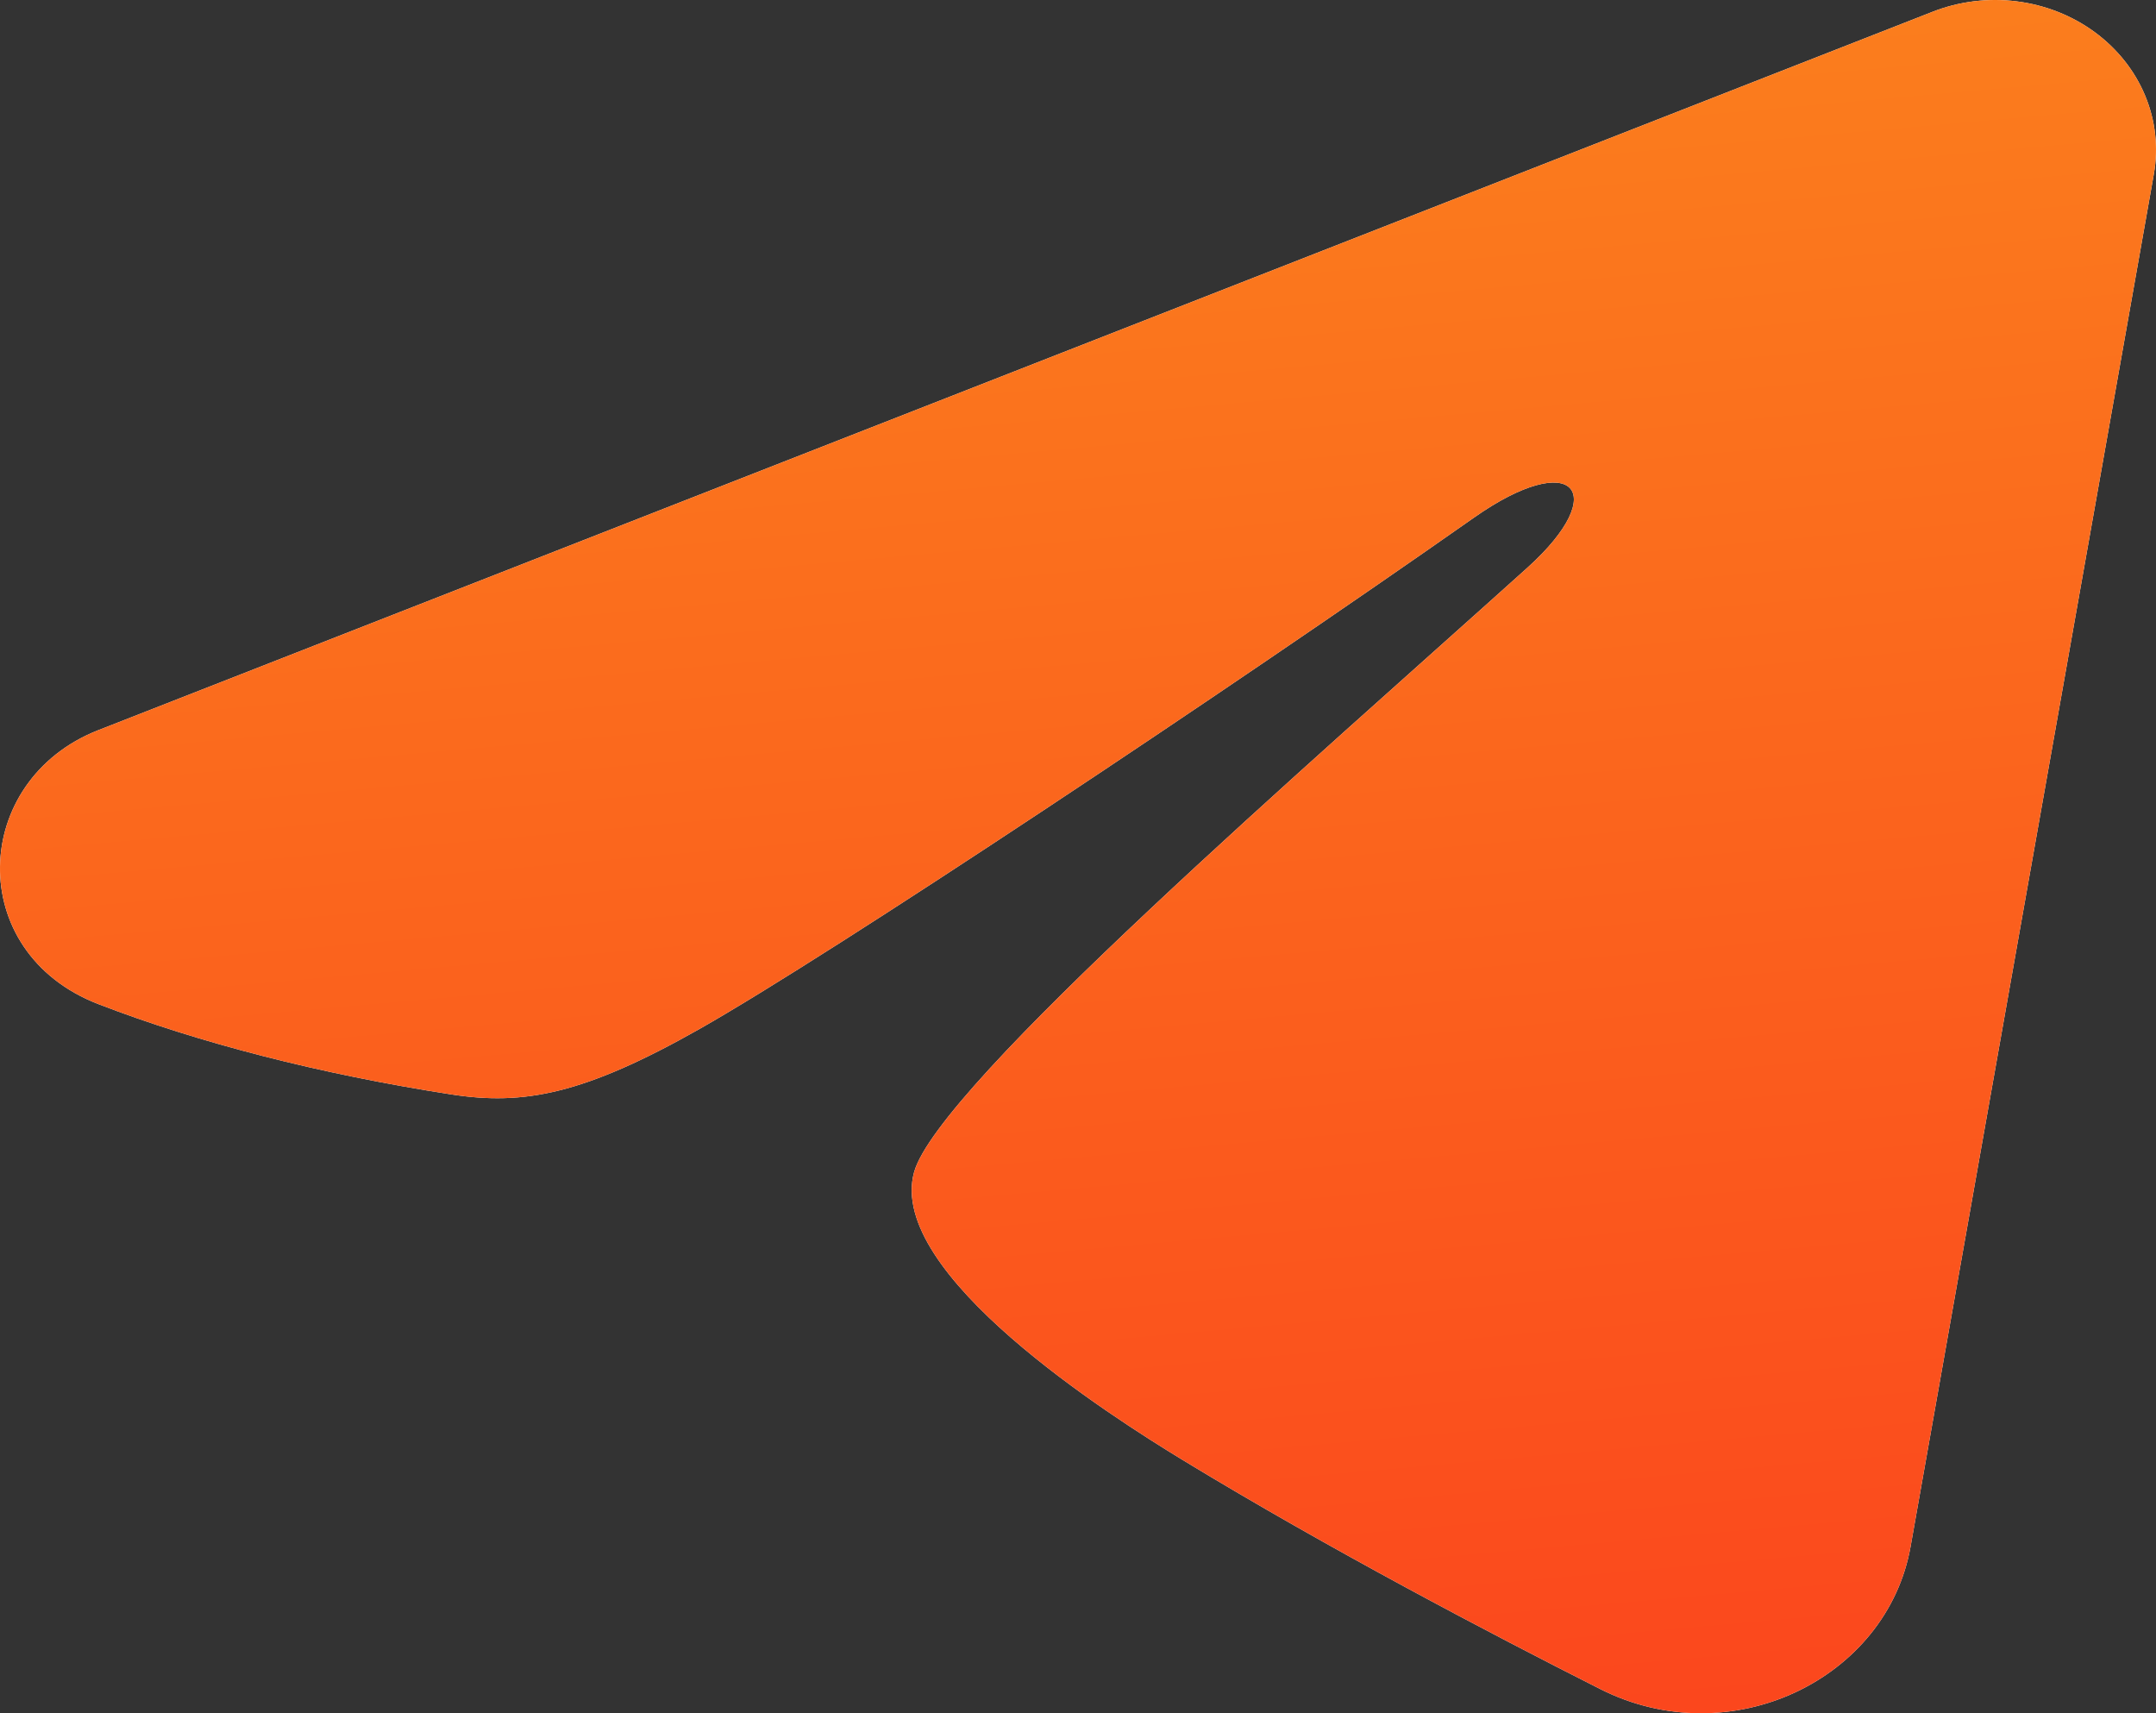 <svg width="73" height="58" viewBox="0 0 73 58" fill="none" xmlns="http://www.w3.org/2000/svg">
<rect x="0" y="0" width="73" height="58" fill="#333333" stroke="none"/>
<path fill-rule="evenodd" clip-rule="evenodd" d="M65.438 0.397C66.336 0.045 67.318 -0.076 68.283 0.046C69.248 0.167 70.161 0.527 70.925 1.088C71.69 1.649 72.279 2.39 72.631 3.235C72.983 4.079 73.086 4.996 72.928 5.889L64.69 52.36C63.891 56.843 58.603 59.414 54.183 57.181C50.485 55.313 44.994 52.435 40.054 49.432C37.584 47.928 30.019 43.115 30.948 39.69C31.747 36.761 44.46 25.755 51.724 19.212C54.575 16.642 53.275 15.159 49.908 17.523C41.543 23.394 28.123 32.322 23.684 34.835C19.769 37.051 17.728 37.43 15.287 37.051C10.834 36.362 6.704 35.295 3.334 33.994C-1.221 32.238 -0.999 26.414 3.33 24.718L65.438 0.397Z" fill="white"/>
<path fill-rule="evenodd" clip-rule="evenodd" d="M65.438 0.397C66.336 0.045 67.318 -0.076 68.283 0.046C69.248 0.167 70.161 0.527 70.925 1.088C71.69 1.649 72.279 2.39 72.631 3.235C72.983 4.079 73.086 4.996 72.928 5.889L64.69 52.36C63.891 56.843 58.603 59.414 54.183 57.181C50.485 55.313 44.994 52.435 40.054 49.432C37.584 47.928 30.019 43.115 30.948 39.69C31.747 36.761 44.46 25.755 51.724 19.212C54.575 16.642 53.275 15.159 49.908 17.523C41.543 23.394 28.123 32.322 23.684 34.835C19.769 37.051 17.728 37.43 15.287 37.051C10.834 36.362 6.704 35.295 3.334 33.994C-1.221 32.238 -0.999 26.414 3.33 24.718L65.438 0.397Z" fill="url(#paint0_linear_1_1248)"/>
<defs>
<linearGradient id="paint0_linear_1_1248" x1="36.682" y1="6.45648e-06" x2="42.109" y2="61.143" gradientUnits="userSpaceOnUse">
<stop stop-color="#FB801D"/>
<stop offset="1" stop-color="#FB451D"/>
</linearGradient>
</defs>
</svg>
